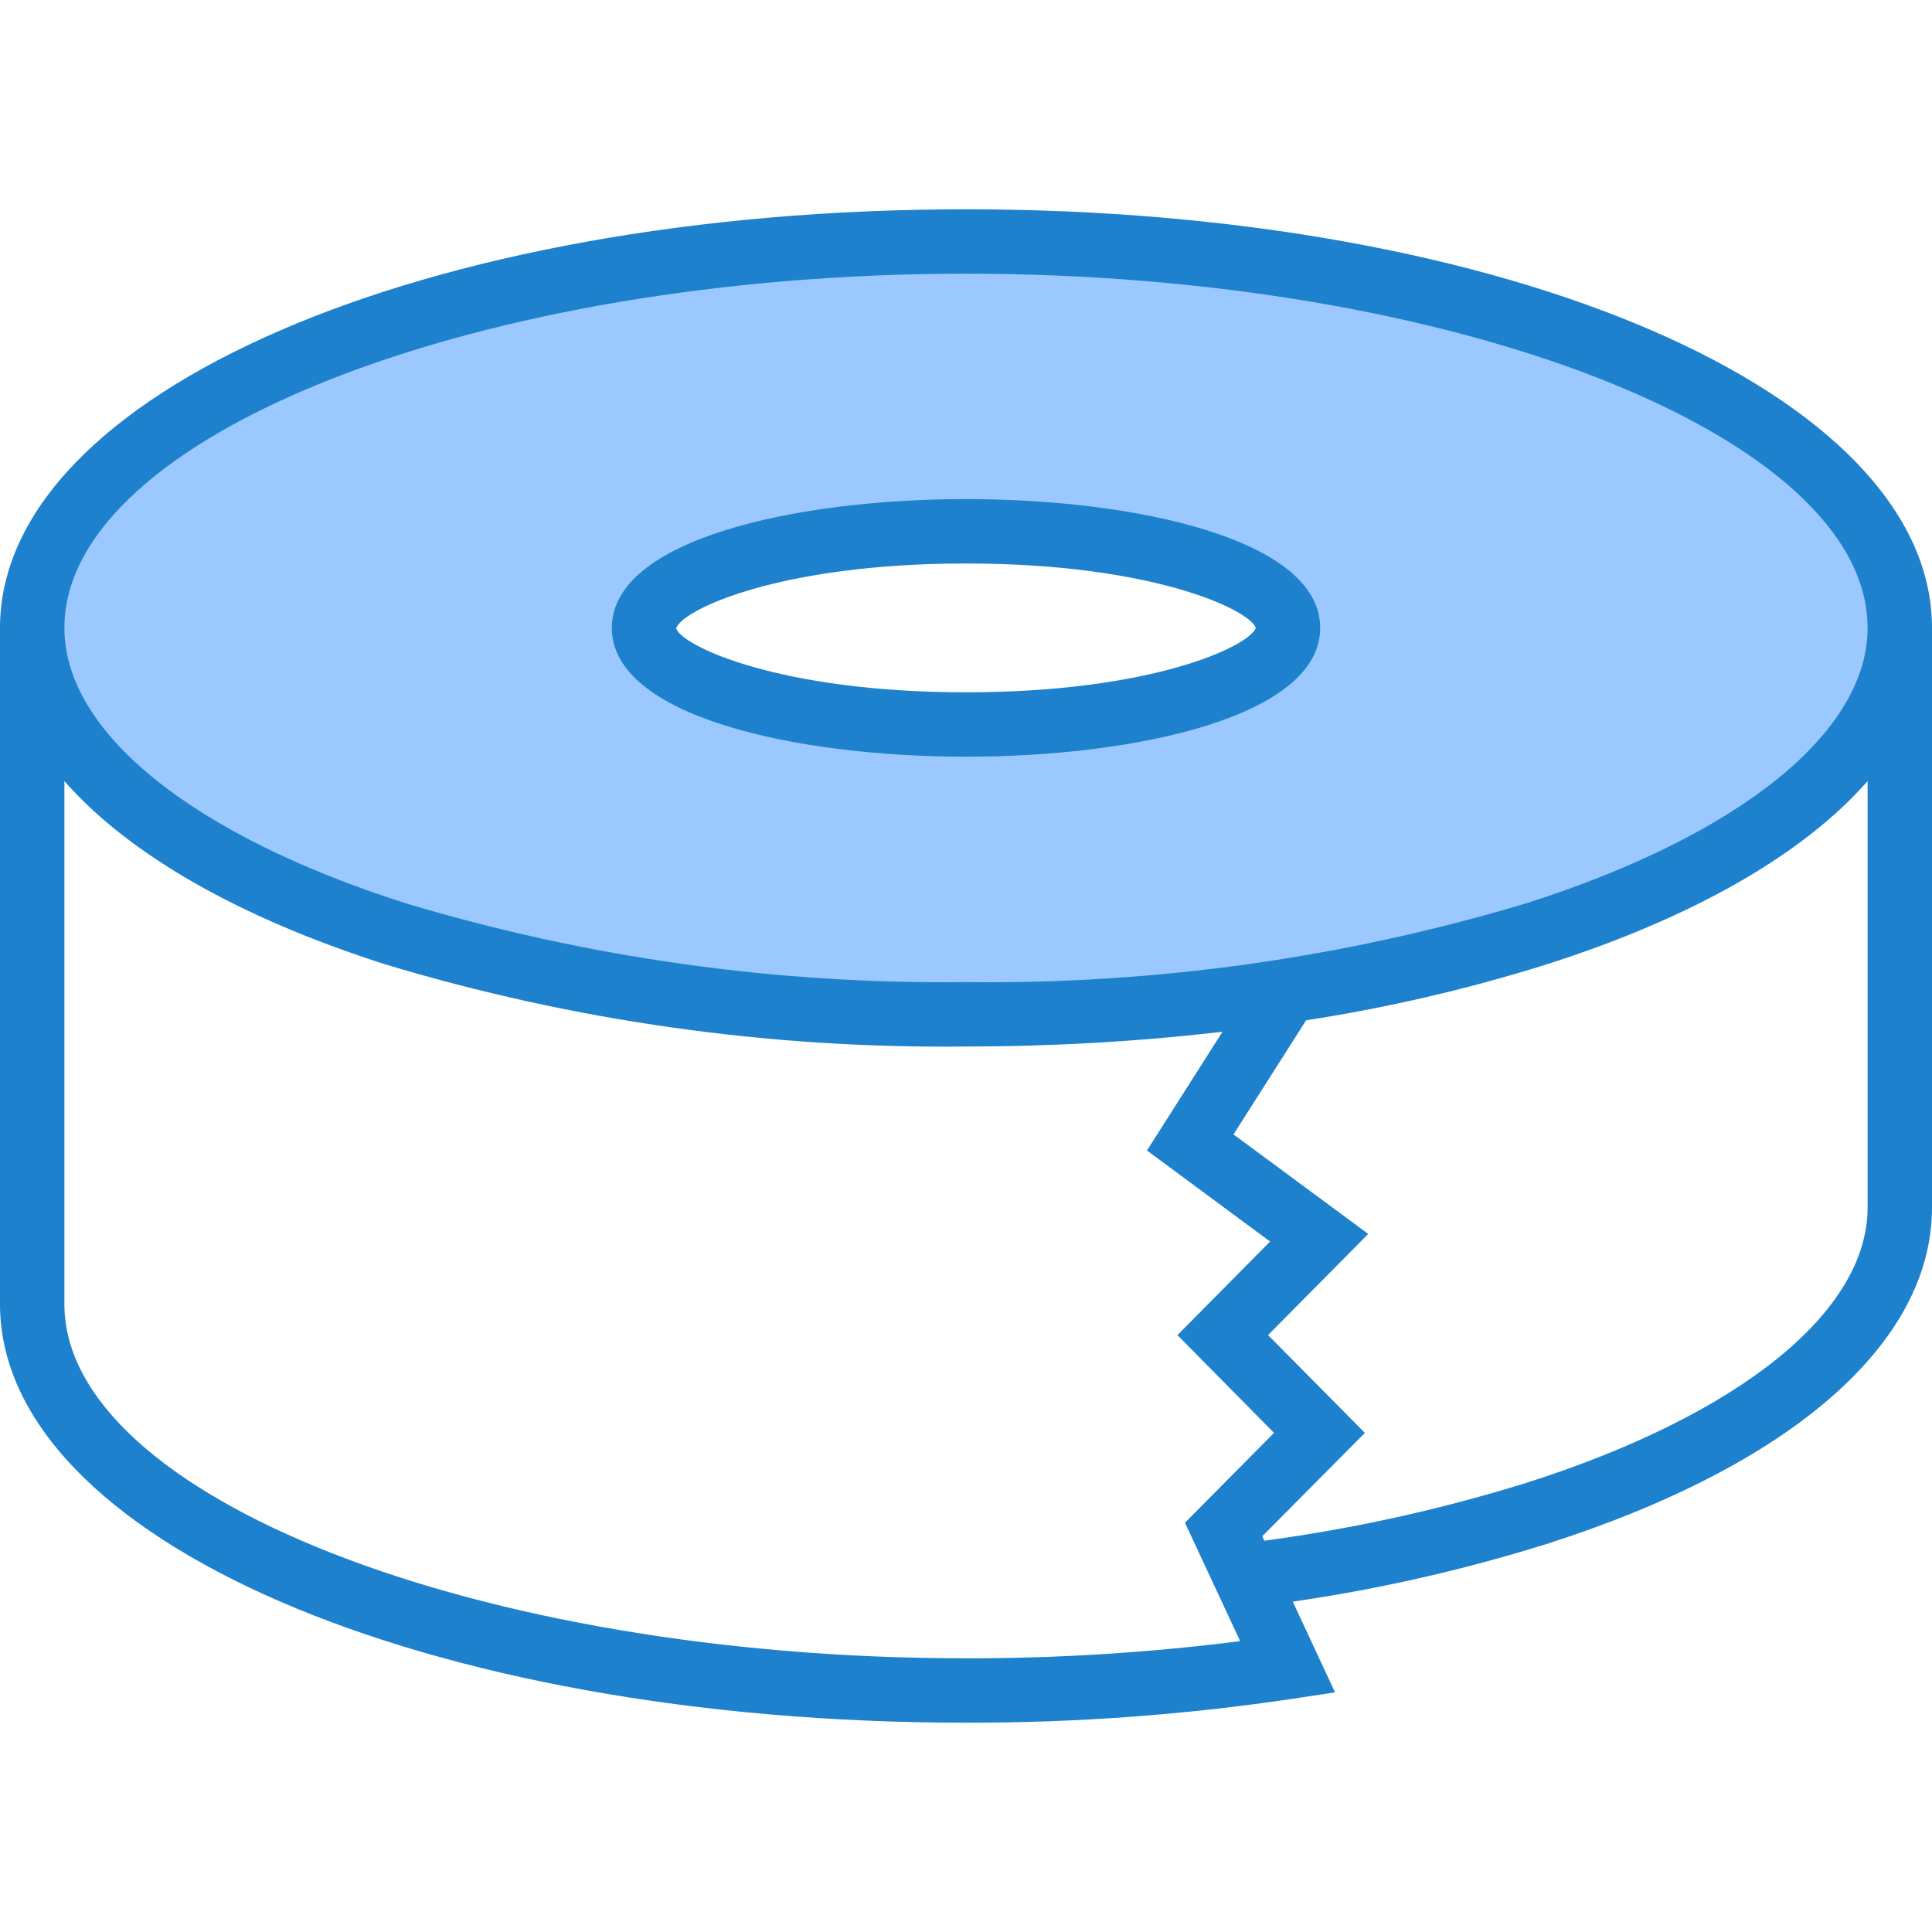 <svg height="480pt" viewBox="0 -52 480 480" width="480pt" xmlns="http://www.w3.org/2000/svg"><path d="m240 8c-128.16 0-232 42.961-232 96 0 30.961 35.359 58.48 90.238 76 45.973 13.793 93.77 20.539 141.762 20 47.992.539 95.789-6.207 141.762-20 54.879-17.52 90.238-45.039 90.238-76 0-53.039-103.84-96-232-96zm0 120c-44.184 0-80-10.742-80-24s35.816-24 80-24 80 10.742 80 24-35.816 24-80 24zm0 0" fill="#9bc9ff"/><g fill="#1e81ce"><path d="m240 0c-134.574 0-240 45.68-240 104v168c0 58.32 105.426 104 240 104 27.148.047 54.266-1.938 81.121-5.938l10.566-1.598-10.504-22.543c21.348-3.094 42.418-7.875 63.008-14.305 60.887-19.441 95.809-49.914 95.809-83.617v-144c0-58.32-105.426-104-240-104zm0 16c121.426 0 224 40.297 224 88 0 25.887-31.656 51.457-84.68 68.383-45.176 13.574-92.152 20.188-139.32 19.617-47.168.57-94.148-6.047-139.328-19.617-53.016-16.926-84.672-42.496-84.672-68.383 0-47.703 102.574-88 224-88zm0 344c-121.426 0-224-40.297-224-88v-129.93c15.863 18.051 43.062 33.816 79.801 45.547 46.75 14.078 95.375 20.953 144.199 20.383 21.293.004 42.566-1.215 63.719-3.656l-18.758 29.496 30.59 22.617-23.023 23.246 24 24.289-22.129 22.328 13.715 29.414c-22.59 2.871-45.34 4.297-68.113 4.266zm224-112c0 25.887-31.656 51.457-84.68 68.383-21.289 6.617-43.09 11.434-65.184 14.402l-.535-1.105 25.504-25.68-24.059-24.305 24.891-25.129-33.473-24.727 18.039-28.352c20.219-3.113 40.172-7.75 59.688-13.871 36.746-11.73 63.945-27.496 79.809-45.547zm0 0"/><path d="m240 136c42.398 0 88-10.016 88-32s-45.602-32-88-32-88 10.016-88 32 45.602 32 88 32zm0-48c46.398 0 70.398 11.48 72 16-1.602 4.52-25.602 16-72 16-46.809 0-70.793-11.68-72-15.879 1.207-4.441 25.191-16.121 72-16.121zm0 0"/></g></svg>